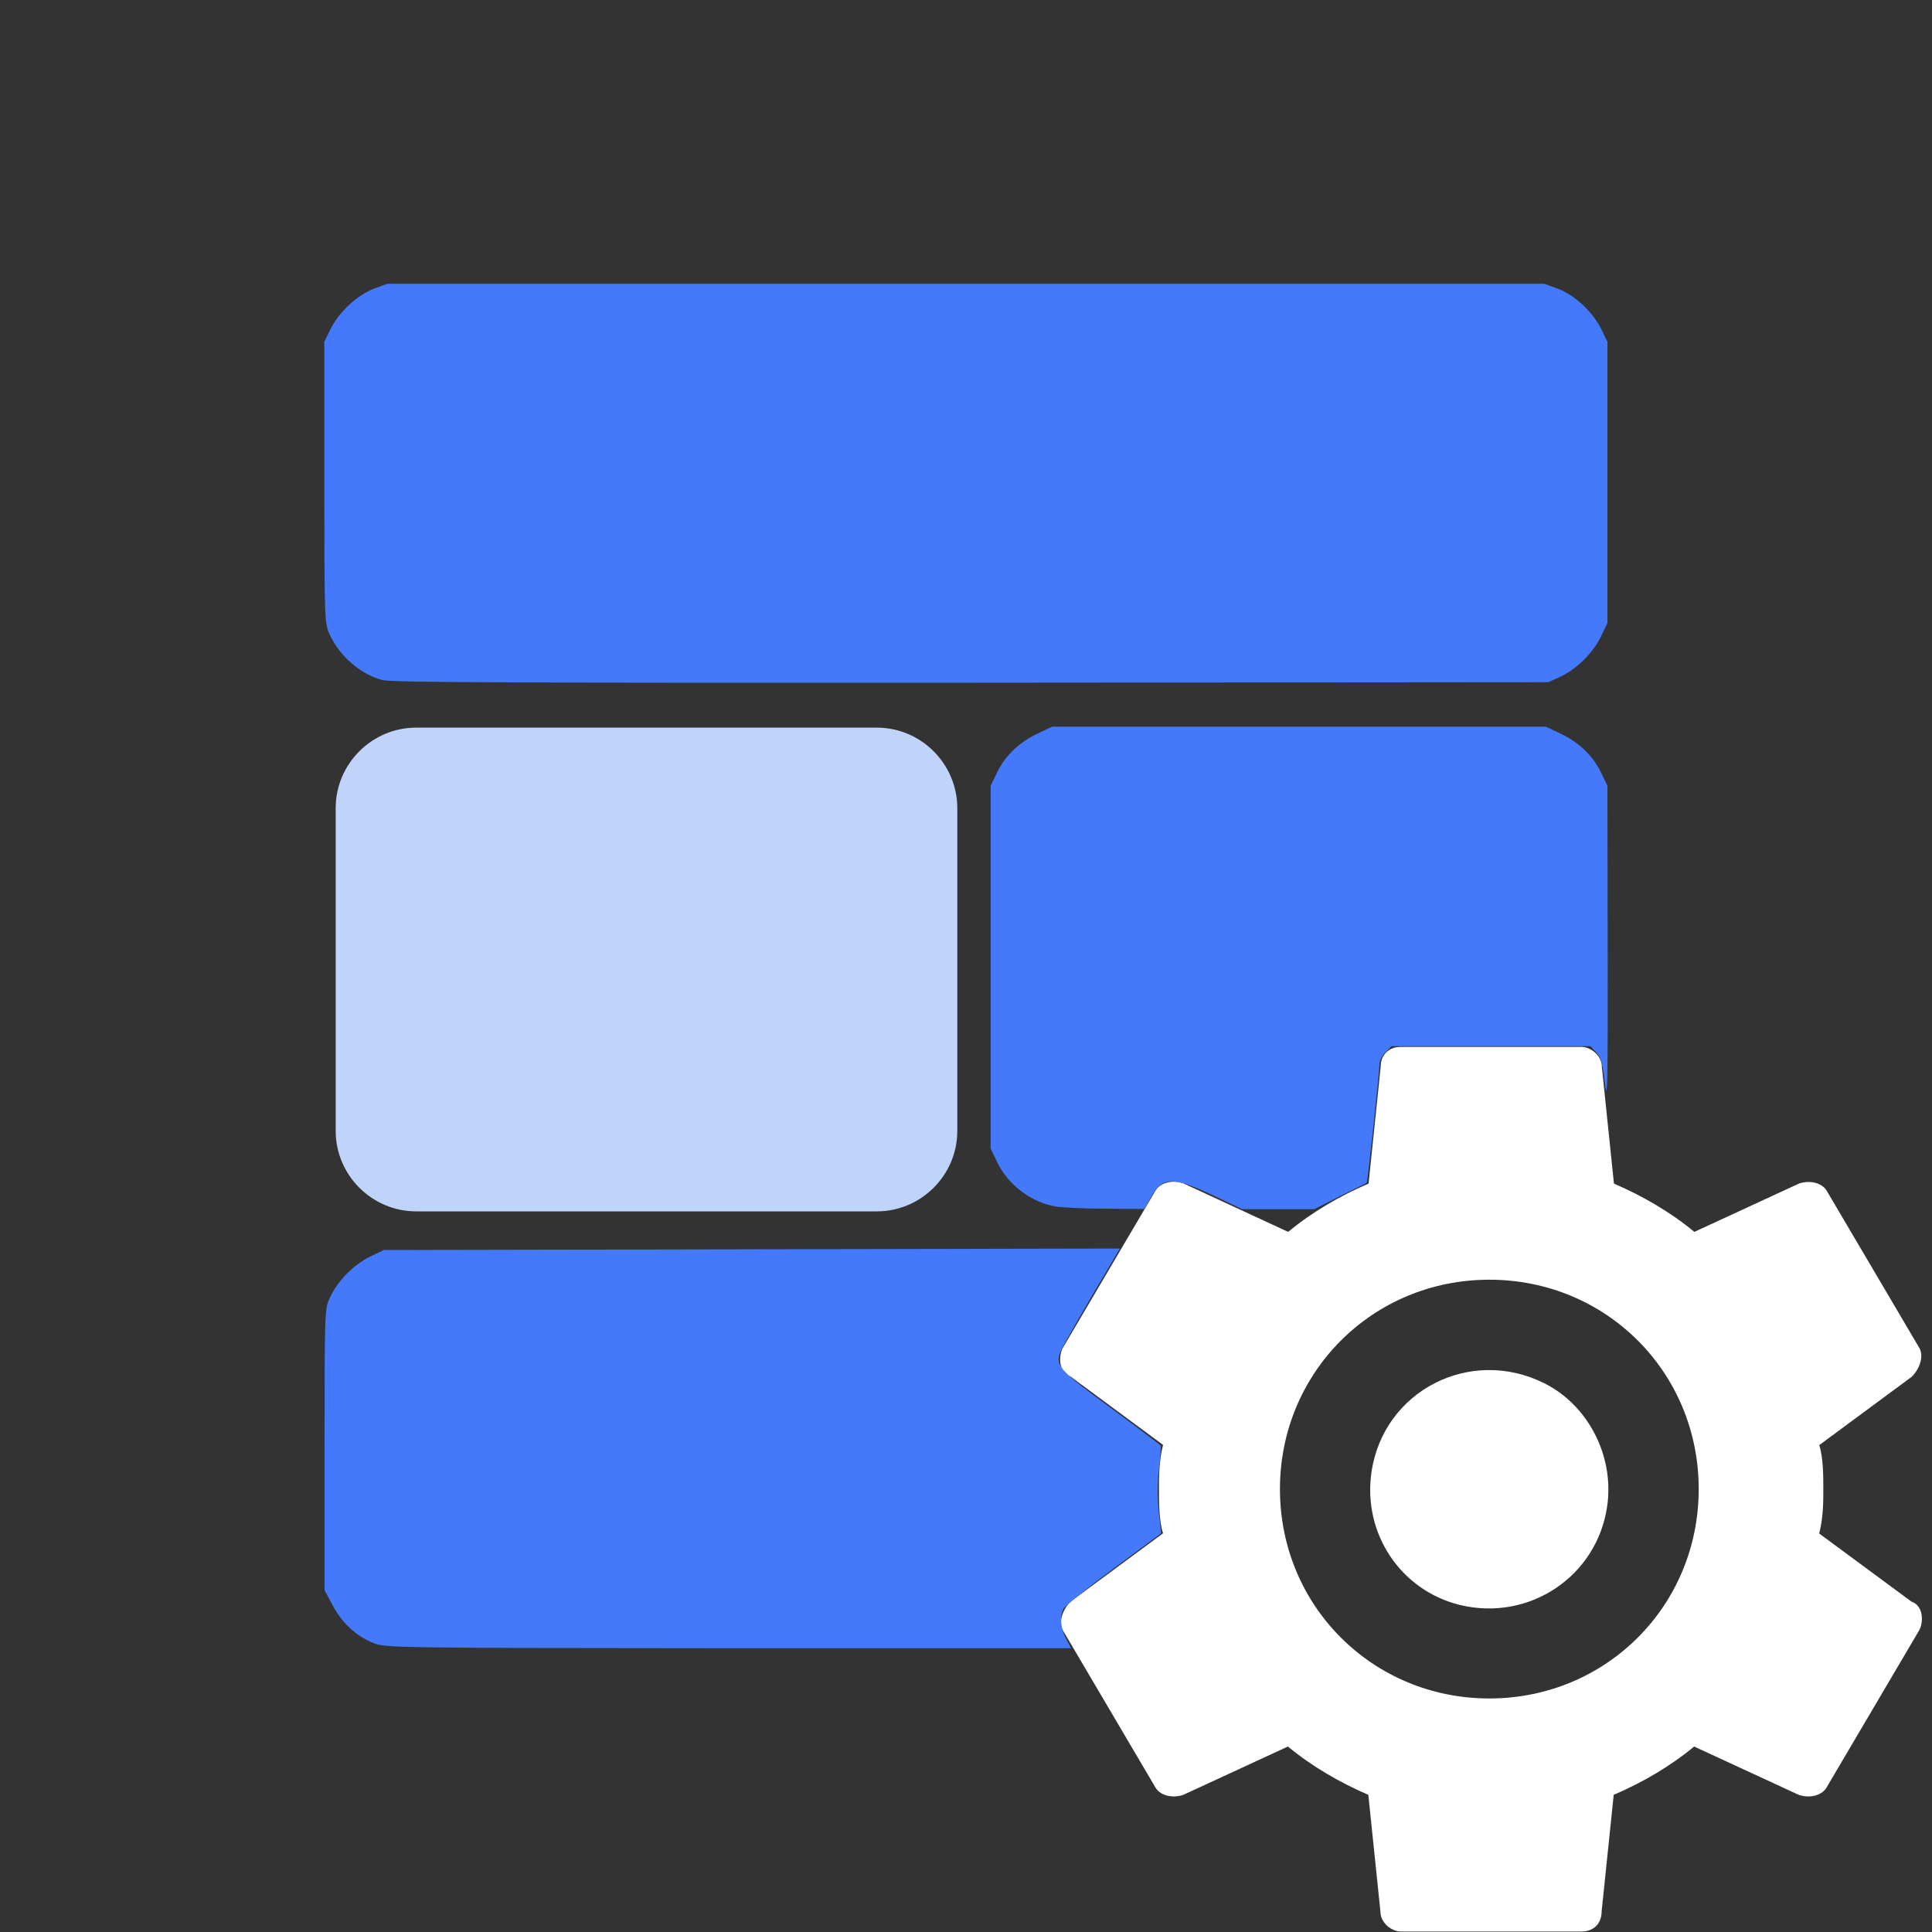 <?xml version="1.0" encoding="utf-8"?>
<!-- Generator: Adobe Illustrator 25.0.0, SVG Export Plug-In . SVG Version: 6.00 Build 0)  -->
<svg version="1.1"
	 id="svg842" xmlns:inkscape="http://www.inkscape.org/namespaces/inkscape" xmlns:sodipodi="http://sodipodi.sourceforge.net/DTD/sodipodi-0.dtd" xmlns:svg="http://www.w3.org/2000/svg"
	 xmlns="http://www.w3.org/2000/svg" xmlns:xlink="http://www.w3.org/1999/xlink" x="0px" y="0px" viewBox="0 0 800 800"
	 enable-background="new 0 0 800 800" xml:space="preserve">
<rect x="0" y="0" width="800" height="800" fill="#333333" stroke="none"/>
<sodipodi:namedview  bordercolor="#eeeeee" borderopacity="1" id="namedview844" inkscape:current-layer="svg842" inkscape:cx="399.51985" inkscape:cy="496.32936" inkscape:pagecheckerboard="0" inkscape:pageopacity="0" inkscape:pageshadow="0" inkscape:window-height="1001" inkscape:window-maximized="1" inkscape:window-width="1920" inkscape:window-x="-9" inkscape:window-y="-9" inkscape:zoom="0.69208076" pagecolor="#505050" showgrid="false">
	</sodipodi:namedview>
<path id="path838" fill="#FFFFFF" d="M753.3,635c1.7-6.7,1.7-13.3,1.7-18.3c0-5,0-13.3-1.7-18.3l38.3-28.3c3.3-3.3,5-8.3,3.3-11.7
	l-38.3-65c-1.7-3.3-6.7-5-11.7-3.3l-43.3,20c-10-8.3-21.7-15-33.3-20l-5-48.3c0-5-5-8.3-8.3-8.3h-75c-5,0-8.3,3.3-8.3,8.3l-5,48.3
	c-11.7,5-23.3,11.7-33.3,20L490,490c-5-1.7-10,0-11.7,3.3l-38.3,65c-1.7,3.3-1.7,10,3.3,11.7l38.3,28.3c-1.7,6.7-1.7,13.3-1.7,18.3
	c0,5,0,13.3,1.7,18.3l-38.3,28.3c-3.3,3.3-5,8.3-3.3,11.7l38.3,65c1.7,3.3,6.7,5,11.7,3.3l43.3-20c10,8.3,21.7,15,33.3,20l5,48.3
	c0,5,5,8.3,8.3,8.3h75c5,0,8.3-3.3,8.3-8.3l5-48.3c11.7-5,23.3-11.7,33.3-20l43.3,20c5,1.7,10,0,11.7-3.3l38.3-65
	c1.7-3.3,1.7-10-3.3-11.7L753.3,635z M616.7,703.3c-48.3,0-86.7-38.3-86.7-86.7c0-48.3,38.3-86.7,86.7-86.7s86.7,38.3,86.7,86.7
	S665,703.3,616.7,703.3z"/>
<path id="path840" fill="#646464" fill-opacity="0" d="M616.7,516.7c-55,0-100,45-100,100c0,55,45,100,100,100c55,0,100-45,100-100
	C716.7,561.7,671.7,516.7,616.7,516.7z M616.7,666.7c-28.3,0-50-21.7-50-50c0-28.3,21.7-50,50-50c28.3,0,50,21.7,50,50
	C666.7,645,645,666.7,616.7,666.7z"/>
<path id="path1447" sodipodi:nodetypes="sssssssss" fill="#C0D3F9" d="M363.1,301.3H172.3c-18.3,0-33.3,15-33.3,33.3v133.7
	c0,18.3,15,33.3,33.3,33.3h190.8c18.3,0,33.3-15,33.3-33.3V334.7C396.4,316.3,381.4,301.3,363.1,301.3L363.1,301.3z"/>
<path id="path7485" fill="#4479FB" d="M158.3,281.6c-9.1-2.5-17.6-9.8-21.8-18.9c-2.1-4.6-2.2-5.6-2.2-63v-58.2l2.5-5.1
	c3.5-7.2,11.1-14.2,17.9-16.8l5.7-2.1H400h239.5l5.7,2.1c6.9,2.6,14.4,9.6,17.9,16.8l2.5,5.1v58.2V258l-2.8,5.8
	c-3.3,6.7-10.1,13.4-16.9,16.5l-4.8,2.2L402,282.7C215.3,282.8,161.9,282.6,158.3,281.6L158.3,281.6z"/>
<path id="path7524" fill="#4479FB" d="M437.2,499.6c-10.1-1.7-19.6-8.8-24.2-18.2l-2.8-5.8v-75.1v-75.1l2.8-5.8
	c3.4-6.9,9.2-12.4,17-16l5.7-2.7h102.2h102.2l5.7,2.7c7.8,3.6,13.6,9.1,17,16l2.8,5.8l0.1,66.9c0.1,55.5-0.1,65.1-1.1,56.5
	c-1-8.6-1.6-10.9-3.6-13l-2.4-2.6h-41.2h-41.2l-2.5,2.5c-1.4,1.4-2.5,3.6-2.5,4.9c0,3.5-4.9,49-5.3,49.2c-0.2,0.1-5.1,2.6-11,5.5
	l-10.7,5.4l-14.9,0l-14.9,0l-12-5.7c-16.8-7.9-21-7.8-25.7,0.6l-2.8,5l-15.8-0.1C449,500.5,439.8,500,437.2,499.6L437.2,499.6z"/>
<path id="path7563" fill="#4479FB" d="M155,680.5c-7.2-2.8-13.2-8.2-17.1-15.5l-3.5-6.5v-58.2c0-57.5,0-58.3,2.2-63
	c3.1-6.8,9.8-13.6,16.5-16.9l5.8-2.8l152.4-0.3l152.4-0.3l-12.2,20.7c-6.7,11.4-12.5,21.7-12.8,23c-1.3,5.1,0.3,6.9,21.1,22.2
	c11.3,8.3,20.6,15.4,20.8,15.7c0.2,0.4-0.1,4.7-0.7,9.6c-0.7,5.8-0.7,12-0.1,17.8l1,8.9l-19.7,14.6c-10.8,8-20.1,15.5-20.7,16.6
	c-1.7,3.1-1.3,7.9,1,12.4l2.1,4l-141.8,0C165.5,682.4,159.7,682.3,155,680.5L155,680.5z"/>
<path id="path7602" fill="#FFFFFF" d="M604.6,664.6c-24.6-6-40.4-29.6-36.7-55c4.9-33.7,40.9-52.2,71.6-36.8
	c18.2,9.1,29,30.2,26,50.9C661.3,652.7,633.3,671.5,604.6,664.6z"/>
</svg>

